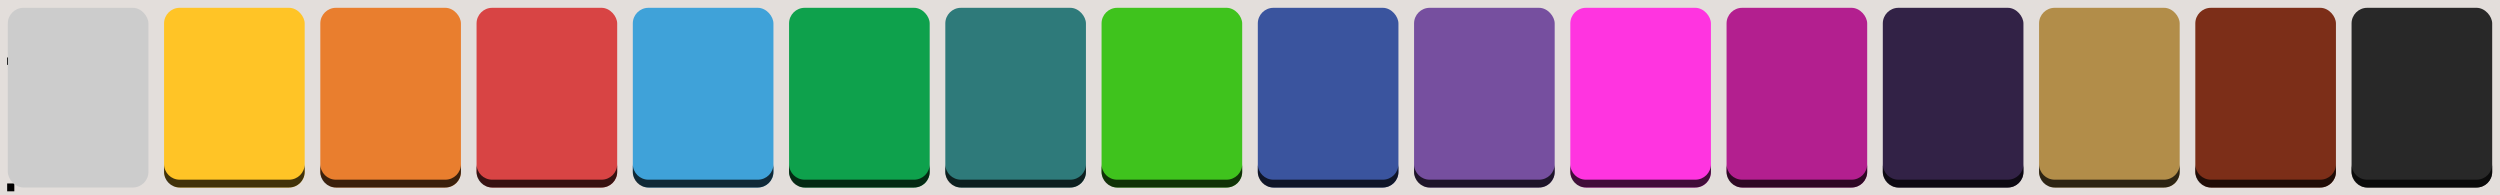 <?xml version="1.0" encoding="UTF-8" standalone="no"?>
<!-- Created with Inkscape (http://www.inkscape.org/) -->

<svg
   xmlns:dc="http://purl.org/dc/elements/1.1/"
   xmlns:cc="http://creativecommons.org/ns#"
   xmlns:rdf="http://www.w3.org/1999/02/22-rdf-syntax-ns#"
   xmlns:svg="http://www.w3.org/2000/svg"
   xmlns="http://www.w3.org/2000/svg"
   xmlns:sodipodi="http://sodipodi.sourceforge.net/DTD/sodipodi-0.dtd"
   xmlns:inkscape="http://www.inkscape.org/namespaces/inkscape"
   width="16000"
   height="1250"
   id="svg2"
   version="1.1"
   inkscape:version="0.48.4 r"
   sodipodi:docname="Hues.svg"
   inkscape:export-filename="C:\Users\Diego\Documents\Visual Studio 2013\Projects\Hues\Hues\Hues.Shared\Hues.png"
   inkscape:export-xdpi="90"
   inkscape:export-ydpi="90">
  <defs
     id="defs4" />
  <sodipodi:namedview
     id="base"
     pagecolor="#ffffff"
     bordercolor="#666666"
     borderopacity="1.0"
     inkscape:pageopacity="0.0"
     inkscape:pageshadow="2"
     inkscape:zoom="0.26582796"
     inkscape:cx="2609.2524"
     inkscape:cy="911.66391"
     inkscape:document-units="px"
     inkscape:current-layer="layer1"
     showgrid="true"
     units="px"
     showguides="false"
     inkscape:guide-bbox="true"
     inkscape:window-width="1366"
     inkscape:window-height="705"
     inkscape:window-x="-8"
     inkscape:window-y="-8"
     inkscape:window-maximized="1"
     inkscape:snap-global="false">
    <inkscape:grid
       type="xygrid"
       id="grid2985"
       units="px"
       empspacing="20"
       visible="true"
       enabled="true"
       snapvisiblegridlinesonly="true"
       spacingx="5px"
       spacingy="5px"
       dotted="false" />
    <sodipodi:guide
       orientation="1,0"
       position="0,0"
       id="guide2987" />
    <sodipodi:guide
       orientation="1,0"
       position="100,0"
       id="guide2989" />
    <sodipodi:guide
       orientation="0,1"
       position="0,125"
       id="guide2991" />
    <sodipodi:guide
       orientation="1,0"
       position="300,0"
       id="guide2993" />
    <sodipodi:guide
       orientation="1,0"
       position="200,0"
       id="guide2995" />
    <sodipodi:guide
       orientation="0,1"
       position="0,250"
       id="guide2997" />
    <sodipodi:guide
       orientation="0,1"
       position="0,0"
       id="guide2999" />
    <sodipodi:guide
       orientation="1,0"
       position="400,0"
       id="guide3001" />
    <sodipodi:guide
       orientation="1,0"
       position="500,0"
       id="guide3003" />
    <sodipodi:guide
       orientation="1,0"
       position="600,0"
       id="guide3005" />
    <sodipodi:guide
       orientation="1,0"
       position="700,0"
       id="guide3007" />
    <sodipodi:guide
       orientation="1,0"
       position="800,0"
       id="guide3009" />
    <sodipodi:guide
       orientation="1,0"
       position="900,0"
       id="guide3011" />
    <sodipodi:guide
       orientation="1,0"
       position="1000,0"
       id="guide3013" />
    <sodipodi:guide
       orientation="1,0"
       position="1100,0"
       id="guide3015" />
    <sodipodi:guide
       orientation="1,0"
       position="1200,0"
       id="guide3017" />
    <sodipodi:guide
       orientation="1,0"
       position="1300,0"
       id="guide3019" />
    <sodipodi:guide
       orientation="1,0"
       position="1400,0"
       id="guide3021" />
    <sodipodi:guide
       orientation="1,0"
       position="1500,0"
       id="guide3023" />
    <sodipodi:guide
       orientation="0,1"
       position="0,62.5"
       id="guide3335" />
  </sodipodi:namedview>
  <g
     inkscape:label="Camada 1"
     inkscape:groupmode="layer"
     id="layer1"
     transform="translate(0,197.638)">
    <rect
       style="fill:#e3dedb"
       id="rect3025"
       width="16000"
       height="1250"
       x="-8.8817842e-016"
       y="-197.638" />
    <rect
       style="fill:#e97e2e;fill-opacity:1"
       id="rect3033"
       width="900"
       height="1150"
       x="2050"
       y="-147.638"
       ry="100"
       rx="100" />
    <rect
       rx="100"
       ry="100"
       y="-147.638"
       x="3050"
       height="1150"
       width="900"
       id="rect3035"
       style="fill:#d84444;fill-opacity:1" />
    <rect
       style="fill:#3fa2d9;fill-opacity:1"
       id="rect3037"
       width="900"
       height="1150"
       x="4050"
       y="-147.638"
       ry="100"
       rx="100" />
    <rect
       rx="100"
       ry="100"
       y="-147.638"
       x="5050"
       height="1150"
       width="900"
       id="rect3039"
       style="fill:#0ea14c;fill-opacity:1" />
    <rect
       style="fill:#2e7a7a;fill-opacity:1"
       id="rect3041"
       width="900"
       height="1150"
       x="6050"
       y="-147.638"
       ry="100"
       rx="100" />
    <rect
       rx="100"
       ry="100"
       y="-147.638"
       x="7050"
       height="1150"
       width="900"
       id="rect3043"
       style="fill:#3fc31d;fill-opacity:1" />
    <rect
       style="fill:#3a549e;fill-opacity:1"
       id="rect3045"
       width="900"
       height="1150"
       x="8050"
       y="-147.638"
       ry="100"
       rx="100" />
    <rect
       rx="100"
       ry="100"
       y="-147.638"
       x="9050"
       height="1150"
       width="900"
       id="rect3047"
       style="fill:#764f9f;fill-opacity:1" />
    <rect
       style="fill:#ff34e0;fill-opacity:1"
       id="rect3049"
       width="900"
       height="1150"
       x="10050"
       y="-147.638"
       ry="100"
       rx="100" />
    <rect
       rx="100"
       ry="100"
       y="-147.638"
       x="11050"
       height="1150"
       width="900"
       id="rect3051"
       style="fill:#b31f8f;fill-opacity:1" />
    <rect
       style="fill:#322246;fill-opacity:1"
       id="rect3053"
       width="900"
       height="1150"
       x="12050"
       y="-147.638"
       ry="100"
       rx="100" />
    <rect
       rx="100"
       ry="100"
       y="-147.638"
       x="13050"
       height="1150"
       width="900"
       id="rect3055"
       style="fill:#b28d49;fill-opacity:1" />
    <rect
       style="fill:#7c2e18;fill-opacity:1"
       id="rect3057"
       width="900"
       height="1150"
       x="14050"
       y="-147.638"
       ry="100"
       rx="100" />
    <rect
       style="fill:#282828;fill-opacity:1"
       id="rect3059"
       width="900"
       height="1150"
       x="15050"
       y="-147.638"
       ry="100"
       rx="100" />
    <flowRoot
       xml:space="preserve"
       id="flowRoot3902"
       style="font-size:40px;font-style:normal;font-weight:normal;line-height:125%;letter-spacing:0px;word-spacing:0px;fill:#000000;fill-opacity:1;stroke:none;font-family:Sans"><flowRegion
         id="flowRegion3904"><rect
           id="rect3906"
           width="38.653"
           height="47.382"
           x="44.888"
           y="170.2" /></flowRegion><flowPara
         id="flowPara3908" /></flowRoot>    <flowRoot
       xml:space="preserve"
       id="flowRoot3910"
       style="font-size:40px;font-style:normal;font-weight:normal;line-height:125%;letter-spacing:0px;word-spacing:0px;fill:#000000;fill-opacity:1;stroke:none;font-family:Sans"
       transform="translate(0,802.362)"><flowRegion
         id="flowRegion3912"><rect
           id="rect3914"
           width="45.847"
           height="50.256"
           x="45.847"
           y="174.176" /></flowRegion><flowPara
         id="flowPara3916">+2</flowPara></flowRoot>    <rect
       rx="100"
       ry="100"
       y="-147.638"
       x="50"
       height="1150"
       width="900"
       id="rect3337"
       style="fill:#cccccc;fill-opacity:1" />
    <rect
       rx="100"
       ry="100"
       y="-147.638"
       x="1050"
       height="1150"
       width="900"
       id="rect4296"
       style="fill:#ffc426;fill-opacity:1" />
    <path
       style="fill:#000000;fill-opacity:0.745"
       clip-path="none"
       d="m 1050,852.362 0,50 c 0,55.4 44.6,100 100,100 l 700,0 c 55.4,0 100,-44.6 100,-100 l 0,-50 c 0,55.4 -44.6,100 -100,100 l -700,0 c -55.4,0 -100,-44.6 -100,-100 z"
       id="rect4282"
       inkscape:connector-curvature="0" />
    <path
       inkscape:connector-curvature="0"
       id="path4316"
       d="m 2050,852.362 0,50 c 0,55.4 44.6,100 100,100 l 700,0 c 55.4,0 100,-44.6 100,-100 l 0,-50 c 0,55.4 -44.6,100 -100,100 l -700,0 c -55.4,0 -100,-44.6 -100,-100 z"
       clip-path="none"
       style="fill:#000000;fill-opacity:0.745" />
    <path
       style="fill:#000000;fill-opacity:0.745"
       clip-path="none"
       d="m 3050,852.362 0,50 c 0,55.4 44.6,100 100,100 l 700,0 c 55.4,0 100,-44.6 100,-100 l 0,-50 c 0,55.4 -44.6,100 -100,100 l -700,0 c -55.4,0 -100,-44.6 -100,-100 z"
       id="path4318"
       inkscape:connector-curvature="0" />
    <path
       inkscape:connector-curvature="0"
       id="path4320"
       d="m 4050,852.362 0,50 c 0,55.4 44.6,100 100,100 l 700,0 c 55.4,0 100,-44.6 100,-100 l 0,-50 c 0,55.4 -44.6,100 -100,100 l -700,0 c -55.4,0 -100,-44.6 -100,-100 z"
       clip-path="none"
       style="fill:#000000;fill-opacity:0.745" />
    <path
       inkscape:connector-curvature="0"
       id="path4322"
       d="m 5050,852.362 0,50 c 0,55.4 44.6,100 100,100 l 700,0 c 55.4,0 100,-44.6 100,-100 l 0,-50 c 0,55.4 -44.6,100 -100,100 l -700,0 c -55.4,0 -100,-44.6 -100,-100 z"
       clip-path="none"
       style="fill:#000000;fill-opacity:0.745" />
    <path
       style="fill:#000000;fill-opacity:0.745"
       clip-path="none"
       d="m 6050,852.362 0,50 c 0,55.4 44.6,100 100,100 l 700,0 c 55.4,0 100,-44.6 100,-100 l 0,-50 c 0,55.4 -44.6,100 -100,100 l -700,0 c -55.4,0 -100,-44.6 -100,-100 z"
       id="path4324"
       inkscape:connector-curvature="0" />
    <path
       inkscape:connector-curvature="0"
       id="path4326"
       d="m 7050,852.362 0,50 c 0,55.4 44.6,100 100,100 l 700,0 c 55.4,0 100,-44.6 100,-100 l 0,-50 c 0,55.4 -44.6,100 -100,100 l -700,0 c -55.4,0 -100,-44.6 -100,-100 z"
       clip-path="none"
       style="fill:#000000;fill-opacity:0.745" />
    <path
       style="fill:#000000;fill-opacity:0.745"
       clip-path="none"
       d="m 8050,852.362 0,50 c 0,55.4 44.6,100 100,100 l 700,0 c 55.4,0 100,-44.6 100,-100 l 0,-50 c 0,55.4 -44.6,100 -100,100 l -700,0 c -55.4,0 -100,-44.6 -100,-100 z"
       id="path4328"
       inkscape:connector-curvature="0" />
    <path
       style="fill:#000000;fill-opacity:0.745"
       clip-path="none"
       d="m 9050,852.362 0,50 c 0,55.4 44.6,100 100,100 l 700,0 c 55.4,0 100,-44.6 100,-100 l 0,-50 c 0,55.4 -44.6,100 -100,100 l -700,0 c -55.4,0 -100,-44.6 -100,-100 z"
       id="path4330"
       inkscape:connector-curvature="0" />
    <path
       inkscape:connector-curvature="0"
       id="path4332"
       d="m 10050,852.362 0,50 c 0,55.4 44.6,100 100,100 l 700,0 c 55.4,0 100,-44.6 100,-100 l 0,-50 c 0,55.4 -44.6,100 -100,100 l -700,0 c -55.4,0 -100,-44.6 -100,-100 z"
       clip-path="none"
       style="fill:#000000;fill-opacity:0.745" />
    <path
       style="fill:#000000;fill-opacity:0.745"
       clip-path="none"
       d="m 11050,852.362 0,50 c 0,55.4 44.6,100 100,100 l 700,0 c 55.4,0 100,-44.6 100,-100 l 0,-50 c 0,55.4 -44.6,100 -100,100 l -700,0 c -55.4,0 -100,-44.6 -100,-100 z"
       id="path4334"
       inkscape:connector-curvature="0" />
    <path
       inkscape:connector-curvature="0"
       id="path4336"
       d="m 12050,852.362 0,50 c 0,55.4 44.6,100 100,100 l 700,0 c 55.4,0 100,-44.6 100,-100 l 0,-50 c 0,55.4 -44.6,100 -100,100 l -700,0 c -55.4,0 -100,-44.6 -100,-100 z"
       clip-path="none"
       style="fill:#000000;fill-opacity:0.745" />
    <path
       inkscape:connector-curvature="0"
       id="path4338"
       d="m 13050,852.362 0,50 c 0,55.4 44.6,100 100,100 l 700,0 c 55.4,0 100,-44.6 100,-100 l 0,-50 c 0,55.4 -44.6,100 -100,100 l -700,0 c -55.4,0 -100,-44.6 -100,-100 z"
       clip-path="none"
       style="fill:#000000;fill-opacity:0.745" />
    <path
       style="fill:#000000;fill-opacity:0.745"
       clip-path="none"
       d="m 14050,852.362 0,50 c 0,55.4 44.6,100 100,100 l 700,0 c 55.4,0 100,-44.6 100,-100 l 0,-50 c 0,55.4 -44.6,100 -100,100 l -700,0 c -55.4,0 -100,-44.6 -100,-100 z"
       id="path4340"
       inkscape:connector-curvature="0" />
    <path
       inkscape:connector-curvature="0"
       id="path4342"
       d="m 15050,852.362 0,50 c 0,55.4 44.6,100 100,100 l 700,0 c 55.4,0 100,-44.6 100,-100 l 0,-50 c 0,55.4 -44.6,100 -100,100 l -700,0 c -55.4,0 -100,-44.6 -100,-100 z"
       clip-path="none"
       style="fill:#000000;fill-opacity:0.745" />
  </g>
</svg>
